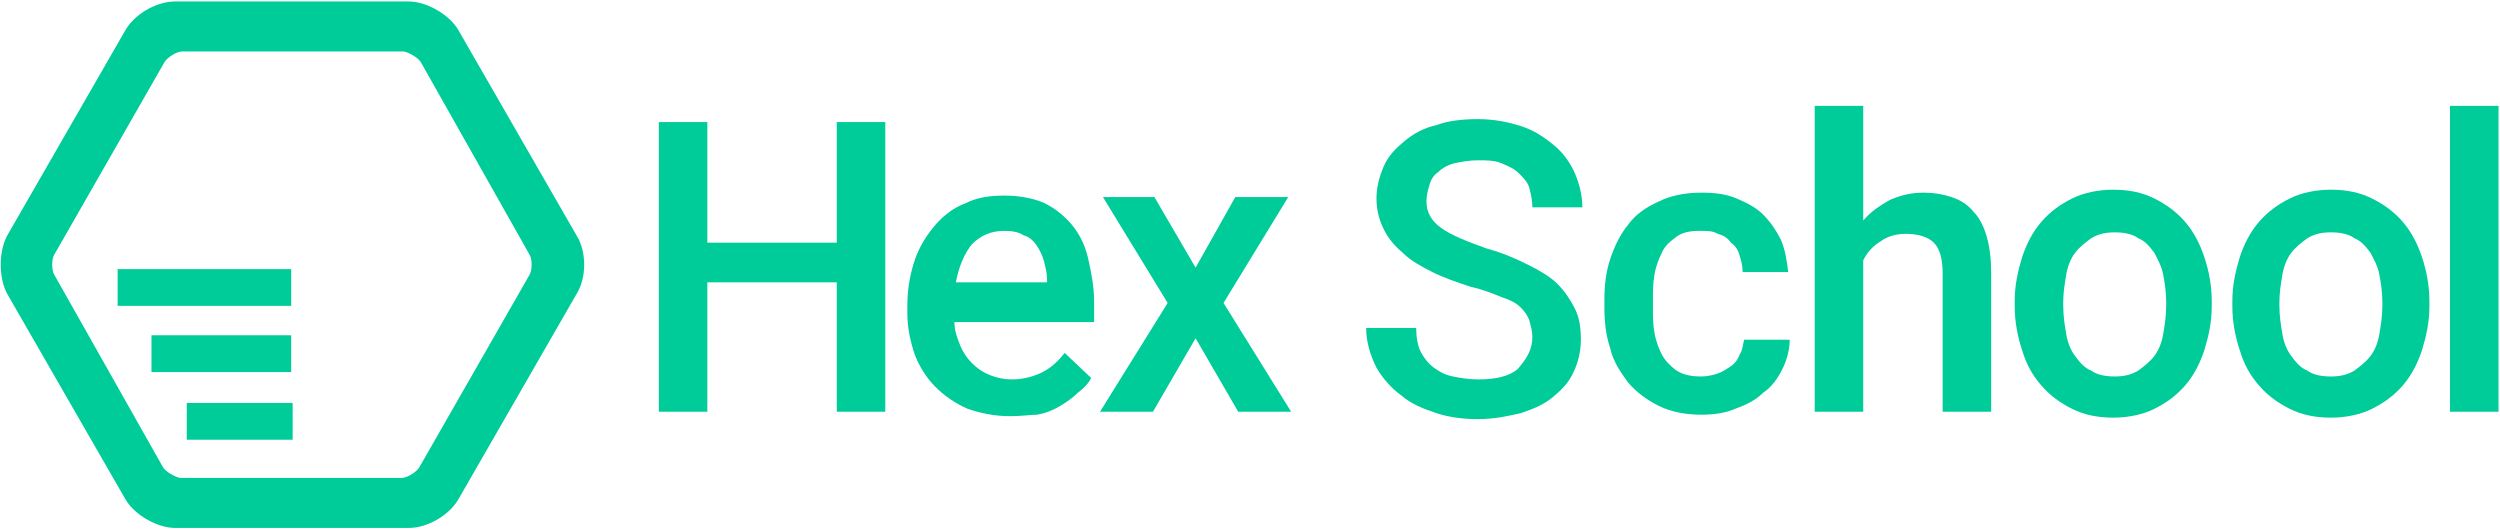 <?xml version="1.0" encoding="utf-8"?>
<!-- Generator: Adobe Illustrator 21.1.0, SVG Export Plug-In . SVG Version: 6.00 Build 0)  -->
<svg version="1.1" id="圖層_1" xmlns="http://www.w3.org/2000/svg" xmlns:xlink="http://www.w3.org/1999/xlink" x="0px" y="0px"
	 viewBox="0 0 170 36" style="enable-background:new 0 0 170 36;" xml:space="preserve">
<style type="text/css">
	.st0{clip-path:url(#SVGID_2_);}
	.st1{clip-path:url(#SVGID_4_);fill:#00CC99;}
	.st2{clip-path:url(#SVGID_6_);}
	.st3{clip-path:url(#SVGID_8_);fill:#00CC99;}
	.st4{clip-path:url(#SVGID_10_);}
	.st5{clip-path:url(#SVGID_12_);fill:#00CC99;}
	.st6{clip-path:url(#SVGID_14_);}
	.st7{clip-path:url(#SVGID_16_);fill:#00CC99;}
	.st8{clip-path:url(#SVGID_18_);}
	.st9{clip-path:url(#SVGID_20_);fill:#00CC99;}
	.st10{clip-path:url(#SVGID_22_);}
	.st11{clip-path:url(#SVGID_24_);fill:#00CC99;}
	.st12{clip-path:url(#SVGID_26_);}
	.st13{clip-path:url(#SVGID_28_);fill:#00CC99;}
	.st14{clip-path:url(#SVGID_30_);}
	.st15{clip-path:url(#SVGID_32_);fill:#00CC99;}
	.st16{clip-path:url(#SVGID_34_);}
	.st17{clip-path:url(#SVGID_36_);fill:#00CC99;}
	.st18{clip-path:url(#SVGID_38_);}
	.st19{clip-path:url(#SVGID_40_);fill:#00CC99;}
	.st20{clip-path:url(#SVGID_42_);}
	.st21{clip-path:url(#SVGID_44_);fill:#00CC99;}
	.st22{clip-path:url(#SVGID_46_);}
	.st23{clip-path:url(#SVGID_48_);fill:#00CC99;}
	.st24{clip-path:url(#SVGID_50_);}
	.st25{clip-path:url(#SVGID_52_);fill:#00CC99;}
</style>
<g>
	<defs>
		<rect id="SVGID_1_" x="-42" y="-33" width="1024" height="1758"/>
	</defs>
	<clipPath id="SVGID_2_">
		<use xlink:href="#SVGID_1_"  style="overflow:visible;"/>
	</clipPath>
	<g class="st0">
		<defs>
			<path id="SVGID_3_" d="M36,18.7l-7.5,13.1c-0.2,0.3-0.8,0.7-1.2,0.7h-15c-0.3,0-1-0.4-1.2-0.7L3.7,18.7c-0.2-0.3-0.2-1.1,0-1.4
				l7.5-13.1c0.2-0.3,0.8-0.7,1.2-0.7h15c0.3,0,1,0.4,1.2,0.7L36,17.3C36.2,17.6,36.2,18.4,36,18.7z M39.2,16l-8-13.9
				c-0.6-1.1-2.2-2-3.4-2H11.9c-1.3,0-2.8,0.9-3.4,2L0.5,16c-0.6,1.1-0.6,2.9,0,4l8,13.9c0.6,1.1,2.2,2,3.4,2h15.9
				c1.3,0,2.8-0.9,3.4-2l8-13.9C39.9,18.9,39.9,17.1,39.2,16z"/>
		</defs>
		<clipPath id="SVGID_4_">
			<use xlink:href="#SVGID_3_"  style="overflow:visible;"/>
		</clipPath>
		<rect x="-5" y="-4.9" class="st1" width="49.7" height="45.9"/>
	</g>
</g>
<g>
	<defs>
		<rect id="SVGID_5_" x="-42" y="-33" width="1024" height="1758"/>
	</defs>
	<clipPath id="SVGID_6_">
		<use xlink:href="#SVGID_5_"  style="overflow:visible;"/>
	</clipPath>
	<g class="st2">
		<defs>
			<rect id="SVGID_7_" x="8" y="18.3" width="11.8" height="2.5"/>
		</defs>
		<clipPath id="SVGID_8_">
			<use xlink:href="#SVGID_7_"  style="overflow:visible;"/>
		</clipPath>
		<rect x="3" y="13.3" class="st3" width="21.8" height="12.5"/>
	</g>
</g>
<g>
	<defs>
		<rect id="SVGID_9_" x="-42" y="-33" width="1024" height="1758"/>
	</defs>
	<clipPath id="SVGID_10_">
		<use xlink:href="#SVGID_9_"  style="overflow:visible;"/>
	</clipPath>
	<g class="st4">
		<defs>
			<rect id="SVGID_11_" x="10.3" y="22.8" width="9.5" height="2.5"/>
		</defs>
		<clipPath id="SVGID_12_">
			<use xlink:href="#SVGID_11_"  style="overflow:visible;"/>
		</clipPath>
		<rect x="5.3" y="17.8" class="st5" width="19.5" height="12.5"/>
	</g>
</g>
<g>
	<defs>
		<rect id="SVGID_13_" x="-42" y="-33" width="1024" height="1758"/>
	</defs>
	<clipPath id="SVGID_14_">
		<use xlink:href="#SVGID_13_"  style="overflow:visible;"/>
	</clipPath>
	<g class="st6">
		<defs>
			<rect id="SVGID_15_" x="12.7" y="27.4" width="7.2" height="2.5"/>
		</defs>
		<clipPath id="SVGID_16_">
			<use xlink:href="#SVGID_15_"  style="overflow:visible;"/>
		</clipPath>
		<rect x="7.7" y="22.4" class="st7" width="17.2" height="12.5"/>
	</g>
</g>
<g>
	<defs>
		<rect id="SVGID_17_" x="-42" y="-33" width="1024" height="1758"/>
	</defs>
	<clipPath id="SVGID_18_">
		<use xlink:href="#SVGID_17_"  style="overflow:visible;"/>
	</clipPath>
	<g class="st8">
		<defs>
			<polyline id="SVGID_19_" points="60.2,28 56.9,28 56.9,19.2 48.1,19.2 48.1,28 44.8,28 44.8,8.3 48.1,8.3 48.1,16.5 56.9,16.5 
				56.9,8.3 60.2,8.3 60.2,28 			"/>
		</defs>
		<clipPath id="SVGID_20_">
			<use xlink:href="#SVGID_19_"  style="overflow:visible;"/>
		</clipPath>
		<rect x="39.8" y="3.3" class="st9" width="25.5" height="29.7"/>
	</g>
</g>
<g>
	<defs>
		<rect id="SVGID_21_" x="-42" y="-33" width="1024" height="1758"/>
	</defs>
	<clipPath id="SVGID_22_">
		<use xlink:href="#SVGID_21_"  style="overflow:visible;"/>
	</clipPath>
	<g class="st10">
		<defs>
			<path id="SVGID_23_" d="M68.3,15.7c-0.9,0-1.6,0.3-2.2,0.9c-0.5,0.6-0.9,1.5-1.1,2.6h6.2v-0.2c0-0.4-0.1-0.8-0.2-1.2
				c-0.1-0.4-0.3-0.8-0.5-1.1c-0.2-0.3-0.5-0.6-0.9-0.7C69.3,15.8,68.9,15.7,68.3,15.7z M68.7,28.3c-1.1,0-2-0.2-2.9-0.5
				c-0.9-0.4-1.6-0.9-2.2-1.5c-0.6-0.6-1.1-1.4-1.4-2.2c-0.3-0.9-0.5-1.8-0.5-2.8v-0.5c0-1.2,0.2-2.2,0.5-3.1
				c0.3-0.9,0.8-1.7,1.4-2.4c0.6-0.7,1.3-1.2,2.1-1.5c0.8-0.4,1.7-0.5,2.6-0.5c1.1,0,2,0.2,2.7,0.5c0.8,0.4,1.4,0.9,1.9,1.5
				c0.5,0.6,0.9,1.4,1.1,2.3c0.2,0.9,0.4,1.9,0.4,2.9v1.4h-9.5c0,0.6,0.2,1.1,0.4,1.6c0.2,0.5,0.5,0.9,0.8,1.2
				c0.3,0.3,0.7,0.6,1.2,0.8c0.5,0.2,1,0.3,1.5,0.3c0.8,0,1.5-0.2,2.1-0.5c0.6-0.3,1.1-0.8,1.5-1.3l1.8,1.7c-0.2,0.4-0.5,0.7-0.9,1
				c-0.3,0.3-0.7,0.6-1.2,0.9c-0.5,0.3-1,0.5-1.6,0.6C70.1,28.2,69.5,28.3,68.7,28.3z"/>
		</defs>
		<clipPath id="SVGID_24_">
			<use xlink:href="#SVGID_23_"  style="overflow:visible;"/>
		</clipPath>
		<rect x="56.8" y="8.1" class="st11" width="22.7" height="25.2"/>
	</g>
</g>
<g>
	<defs>
		<rect id="SVGID_25_" x="-42" y="-33" width="1024" height="1758"/>
	</defs>
	<clipPath id="SVGID_26_">
		<use xlink:href="#SVGID_25_"  style="overflow:visible;"/>
	</clipPath>
	<g class="st12">
		<defs>
			<polyline id="SVGID_27_" points="81.3,18.2 84,13.4 87.6,13.4 83.2,20.6 87.8,28 84.2,28 81.3,23 78.4,28 74.8,28 79.4,20.6 
				75,13.4 78.5,13.4 81.3,18.2 			"/>
		</defs>
		<clipPath id="SVGID_28_">
			<use xlink:href="#SVGID_27_"  style="overflow:visible;"/>
		</clipPath>
		<rect x="69.8" y="8.4" class="st13" width="23" height="24.6"/>
	</g>
</g>
<g>
	<defs>
		<rect id="SVGID_29_" x="-42" y="-33" width="1024" height="1758"/>
	</defs>
	<clipPath id="SVGID_30_">
		<use xlink:href="#SVGID_29_"  style="overflow:visible;"/>
	</clipPath>
	<g class="st14">
		<defs>
			<path id="SVGID_31_" d="M104.2,22.9c0-0.4-0.1-0.7-0.2-1.1c-0.1-0.3-0.3-0.6-0.6-0.9c-0.3-0.3-0.7-0.5-1.3-0.7
				c-0.5-0.2-1.2-0.5-2.1-0.7c-0.9-0.3-1.8-0.6-2.6-1c-0.8-0.4-1.5-0.8-2-1.3c-0.6-0.5-1-1-1.3-1.6c-0.3-0.6-0.5-1.3-0.5-2.1
				c0-0.8,0.2-1.5,0.5-2.2c0.3-0.7,0.8-1.2,1.4-1.7c0.6-0.5,1.3-0.9,2.2-1.1c0.8-0.3,1.8-0.4,2.8-0.4c1.1,0,2.1,0.2,3,0.5
				c0.9,0.3,1.6,0.8,2.2,1.3c0.6,0.5,1.1,1.2,1.4,1.9c0.3,0.7,0.5,1.5,0.5,2.3h-3.4c0-0.5-0.1-0.9-0.2-1.3c-0.1-0.4-0.4-0.7-0.7-1
				c-0.3-0.3-0.7-0.5-1.2-0.7c-0.5-0.2-1-0.2-1.6-0.2c-0.6,0-1.1,0.1-1.6,0.2c-0.4,0.1-0.8,0.3-1.1,0.6c-0.3,0.2-0.5,0.5-0.6,0.9
				c-0.1,0.3-0.2,0.7-0.2,1.1c0,0.7,0.3,1.3,1,1.8c0.7,0.5,1.7,0.9,3.1,1.4c1.1,0.3,2,0.7,2.8,1.1c0.8,0.4,1.5,0.8,2,1.3
				c0.5,0.5,0.9,1.1,1.2,1.7c0.3,0.6,0.4,1.3,0.4,2.1c0,0.8-0.2,1.6-0.5,2.2c-0.3,0.7-0.8,1.2-1.4,1.7c-0.6,0.5-1.3,0.8-2.2,1.1
				c-0.9,0.2-1.8,0.4-2.9,0.4c-0.9,0-1.9-0.1-2.8-0.4c-0.9-0.3-1.7-0.6-2.4-1.2c-0.7-0.5-1.3-1.2-1.7-1.9c-0.4-0.8-0.7-1.7-0.7-2.7
				h3.4c0,0.6,0.1,1.2,0.3,1.6c0.2,0.4,0.5,0.8,0.9,1.1c0.4,0.3,0.8,0.5,1.3,0.6c0.5,0.1,1.1,0.2,1.7,0.2c1.2,0,2.1-0.2,2.7-0.7
				C103.9,24.3,104.2,23.7,104.2,22.9"/>
		</defs>
		<clipPath id="SVGID_32_">
			<use xlink:href="#SVGID_31_"  style="overflow:visible;"/>
		</clipPath>
		<rect x="88.1" y="3" class="st15" width="24.6" height="30.2"/>
	</g>
</g>
<g>
	<defs>
		<rect id="SVGID_33_" x="-42" y="-33" width="1024" height="1758"/>
	</defs>
	<clipPath id="SVGID_34_">
		<use xlink:href="#SVGID_33_"  style="overflow:visible;"/>
	</clipPath>
	<g class="st16">
		<defs>
			<path id="SVGID_35_" d="M115.7,25.6c0.4,0,0.8-0.1,1.1-0.2c0.3-0.1,0.6-0.3,0.9-0.5c0.3-0.2,0.5-0.5,0.6-0.8
				c0.2-0.3,0.2-0.6,0.3-1h3.1c0,0.7-0.2,1.4-0.5,2c-0.3,0.6-0.7,1.2-1.3,1.6c-0.5,0.5-1.1,0.8-1.9,1.1c-0.7,0.3-1.5,0.4-2.3,0.4
				c-1.1,0-2.1-0.2-2.9-0.6c-0.8-0.4-1.5-0.9-2.1-1.6c-0.5-0.7-1-1.4-1.2-2.3c-0.3-0.9-0.4-1.8-0.4-2.8v-0.5c0-1,0.1-1.9,0.4-2.8
				c0.3-0.9,0.7-1.7,1.2-2.3c0.5-0.7,1.2-1.2,2.1-1.6c0.8-0.4,1.8-0.6,2.9-0.6c0.9,0,1.7,0.1,2.4,0.4c0.7,0.3,1.3,0.6,1.8,1.1
				c0.5,0.5,0.9,1.1,1.2,1.7c0.3,0.7,0.4,1.4,0.5,2.2h-3.1c0-0.4-0.1-0.8-0.2-1.1c-0.1-0.4-0.3-0.7-0.6-0.9
				c-0.2-0.3-0.5-0.5-0.9-0.6c-0.3-0.2-0.7-0.2-1.2-0.2c-0.7,0-1.2,0.1-1.6,0.4c-0.4,0.3-0.8,0.6-1,1.1c-0.2,0.4-0.4,0.9-0.5,1.5
				c-0.1,0.6-0.1,1.1-0.1,1.7v0.5c0,0.6,0,1.2,0.1,1.7c0.1,0.6,0.3,1.1,0.5,1.5c0.2,0.4,0.6,0.8,1,1.1
				C114.5,25.5,115,25.6,115.7,25.6"/>
		</defs>
		<clipPath id="SVGID_36_">
			<use xlink:href="#SVGID_35_"  style="overflow:visible;"/>
		</clipPath>
		<rect x="104.1" y="8.1" class="st17" width="22.5" height="25.2"/>
	</g>
</g>
<g>
	<defs>
		<rect id="SVGID_37_" x="-42" y="-33" width="1024" height="1758"/>
	</defs>
	<clipPath id="SVGID_38_">
		<use xlink:href="#SVGID_37_"  style="overflow:visible;"/>
	</clipPath>
	<g class="st18">
		<defs>
			<path id="SVGID_39_" d="M126.7,15c0.5-0.6,1.1-1,1.8-1.4c0.7-0.3,1.4-0.5,2.3-0.5c0.7,0,1.3,0.1,1.9,0.3c0.6,0.2,1.1,0.5,1.5,1
				c0.4,0.4,0.7,1,0.9,1.7c0.2,0.7,0.3,1.5,0.3,2.5V28h-3.3v-9.4c0-1-0.2-1.7-0.6-2.1c-0.4-0.4-1.1-0.6-1.9-0.6
				c-0.7,0-1.3,0.2-1.7,0.5c-0.5,0.3-0.9,0.7-1.2,1.3V28h-3.3V7.2h3.3V15"/>
		</defs>
		<clipPath id="SVGID_40_">
			<use xlink:href="#SVGID_39_"  style="overflow:visible;"/>
		</clipPath>
		<rect x="118.5" y="2.2" class="st19" width="22" height="30.8"/>
	</g>
</g>
<g>
	<defs>
		<rect id="SVGID_41_" x="-42" y="-33" width="1024" height="1758"/>
	</defs>
	<clipPath id="SVGID_42_">
		<use xlink:href="#SVGID_41_"  style="overflow:visible;"/>
	</clipPath>
	<g class="st20">
		<defs>
			<path id="SVGID_43_" d="M140.3,20.8c0,0.7,0.1,1.3,0.2,1.9c0.1,0.6,0.3,1.1,0.6,1.5c0.3,0.4,0.6,0.8,1.1,1c0.4,0.3,1,0.4,1.6,0.4
				c0.6,0,1.1-0.1,1.6-0.4c0.4-0.3,0.8-0.6,1.1-1c0.3-0.4,0.5-0.9,0.6-1.5c0.1-0.6,0.2-1.2,0.2-1.9v-0.3c0-0.6-0.1-1.3-0.2-1.8
				c-0.1-0.6-0.4-1.1-0.6-1.5c-0.3-0.4-0.6-0.8-1.1-1c-0.4-0.3-1-0.4-1.6-0.4c-0.6,0-1.1,0.1-1.6,0.4c-0.4,0.3-0.8,0.6-1.1,1
				c-0.3,0.4-0.5,0.9-0.6,1.5c-0.1,0.6-0.2,1.2-0.2,1.8V20.8z M137,20.5c0-1.1,0.2-2,0.5-3c0.3-0.9,0.7-1.7,1.3-2.4
				c0.6-0.7,1.3-1.2,2.1-1.6c0.8-0.4,1.8-0.6,2.8-0.6c1.1,0,2,0.2,2.8,0.6c0.8,0.4,1.5,0.9,2.1,1.6c0.6,0.7,1,1.5,1.3,2.4
				s0.5,1.9,0.5,3v0.3c0,1.1-0.2,2-0.5,3c-0.3,0.9-0.7,1.7-1.3,2.4c-0.6,0.7-1.3,1.2-2.1,1.6c-0.8,0.4-1.8,0.6-2.8,0.6
				c-1.1,0-2-0.2-2.8-0.6c-0.8-0.4-1.5-0.9-2.1-1.6c-0.6-0.7-1-1.4-1.3-2.4c-0.3-0.9-0.5-1.9-0.5-3V20.5z"/>
		</defs>
		<clipPath id="SVGID_44_">
			<use xlink:href="#SVGID_43_"  style="overflow:visible;"/>
		</clipPath>
		<rect x="132" y="8.1" class="st21" width="23.5" height="25.2"/>
	</g>
</g>
<g>
	<defs>
		<rect id="SVGID_45_" x="-42" y="-33" width="1024" height="1758"/>
	</defs>
	<clipPath id="SVGID_46_">
		<use xlink:href="#SVGID_45_"  style="overflow:visible;"/>
	</clipPath>
	<g class="st22">
		<defs>
			<path id="SVGID_47_" d="M155,20.8c0,0.7,0.1,1.3,0.2,1.9c0.1,0.6,0.3,1.1,0.6,1.5c0.3,0.4,0.6,0.8,1.1,1c0.4,0.3,1,0.4,1.6,0.4
				c0.6,0,1.1-0.1,1.6-0.4c0.4-0.3,0.8-0.6,1.1-1c0.3-0.4,0.5-0.9,0.6-1.5c0.1-0.6,0.2-1.2,0.2-1.9v-0.3c0-0.6-0.1-1.3-0.2-1.8
				c-0.1-0.6-0.4-1.1-0.6-1.5c-0.3-0.4-0.6-0.8-1.1-1c-0.4-0.3-1-0.4-1.6-0.4c-0.6,0-1.1,0.1-1.6,0.4c-0.4,0.3-0.8,0.6-1.1,1
				c-0.3,0.4-0.5,0.9-0.6,1.5c-0.1,0.6-0.2,1.2-0.2,1.8V20.8z M151.8,20.5c0-1.1,0.2-2,0.5-3c0.3-0.9,0.7-1.7,1.3-2.4
				c0.6-0.7,1.3-1.2,2.1-1.6c0.8-0.4,1.8-0.6,2.8-0.6c1.1,0,2,0.2,2.8,0.6c0.8,0.4,1.5,0.9,2.1,1.6c0.6,0.7,1,1.5,1.3,2.4
				c0.3,0.9,0.5,1.9,0.5,3v0.3c0,1.1-0.2,2-0.5,3c-0.3,0.9-0.7,1.7-1.3,2.4c-0.6,0.7-1.3,1.2-2.1,1.6c-0.8,0.4-1.8,0.6-2.8,0.6
				c-1.1,0-2-0.2-2.8-0.6c-0.8-0.4-1.5-0.9-2.1-1.6c-0.6-0.7-1-1.4-1.3-2.4c-0.3-0.9-0.5-1.9-0.5-3V20.5z"/>
		</defs>
		<clipPath id="SVGID_48_">
			<use xlink:href="#SVGID_47_"  style="overflow:visible;"/>
		</clipPath>
		<rect x="146.8" y="8.1" class="st23" width="23.5" height="25.2"/>
	</g>
</g>
<g>
	<defs>
		<rect id="SVGID_49_" x="-42" y="-33" width="1024" height="1758"/>
	</defs>
	<clipPath id="SVGID_50_">
		<use xlink:href="#SVGID_49_"  style="overflow:visible;"/>
	</clipPath>
	<g class="st24">
		<defs>
			<rect id="SVGID_51_" x="166.6" y="7.2" width="3.3" height="20.8"/>
		</defs>
		<clipPath id="SVGID_52_">
			<use xlink:href="#SVGID_51_"  style="overflow:visible;"/>
		</clipPath>
		<rect x="161.6" y="2.2" class="st25" width="13.3" height="30.8"/>
	</g>
</g>
</svg>
